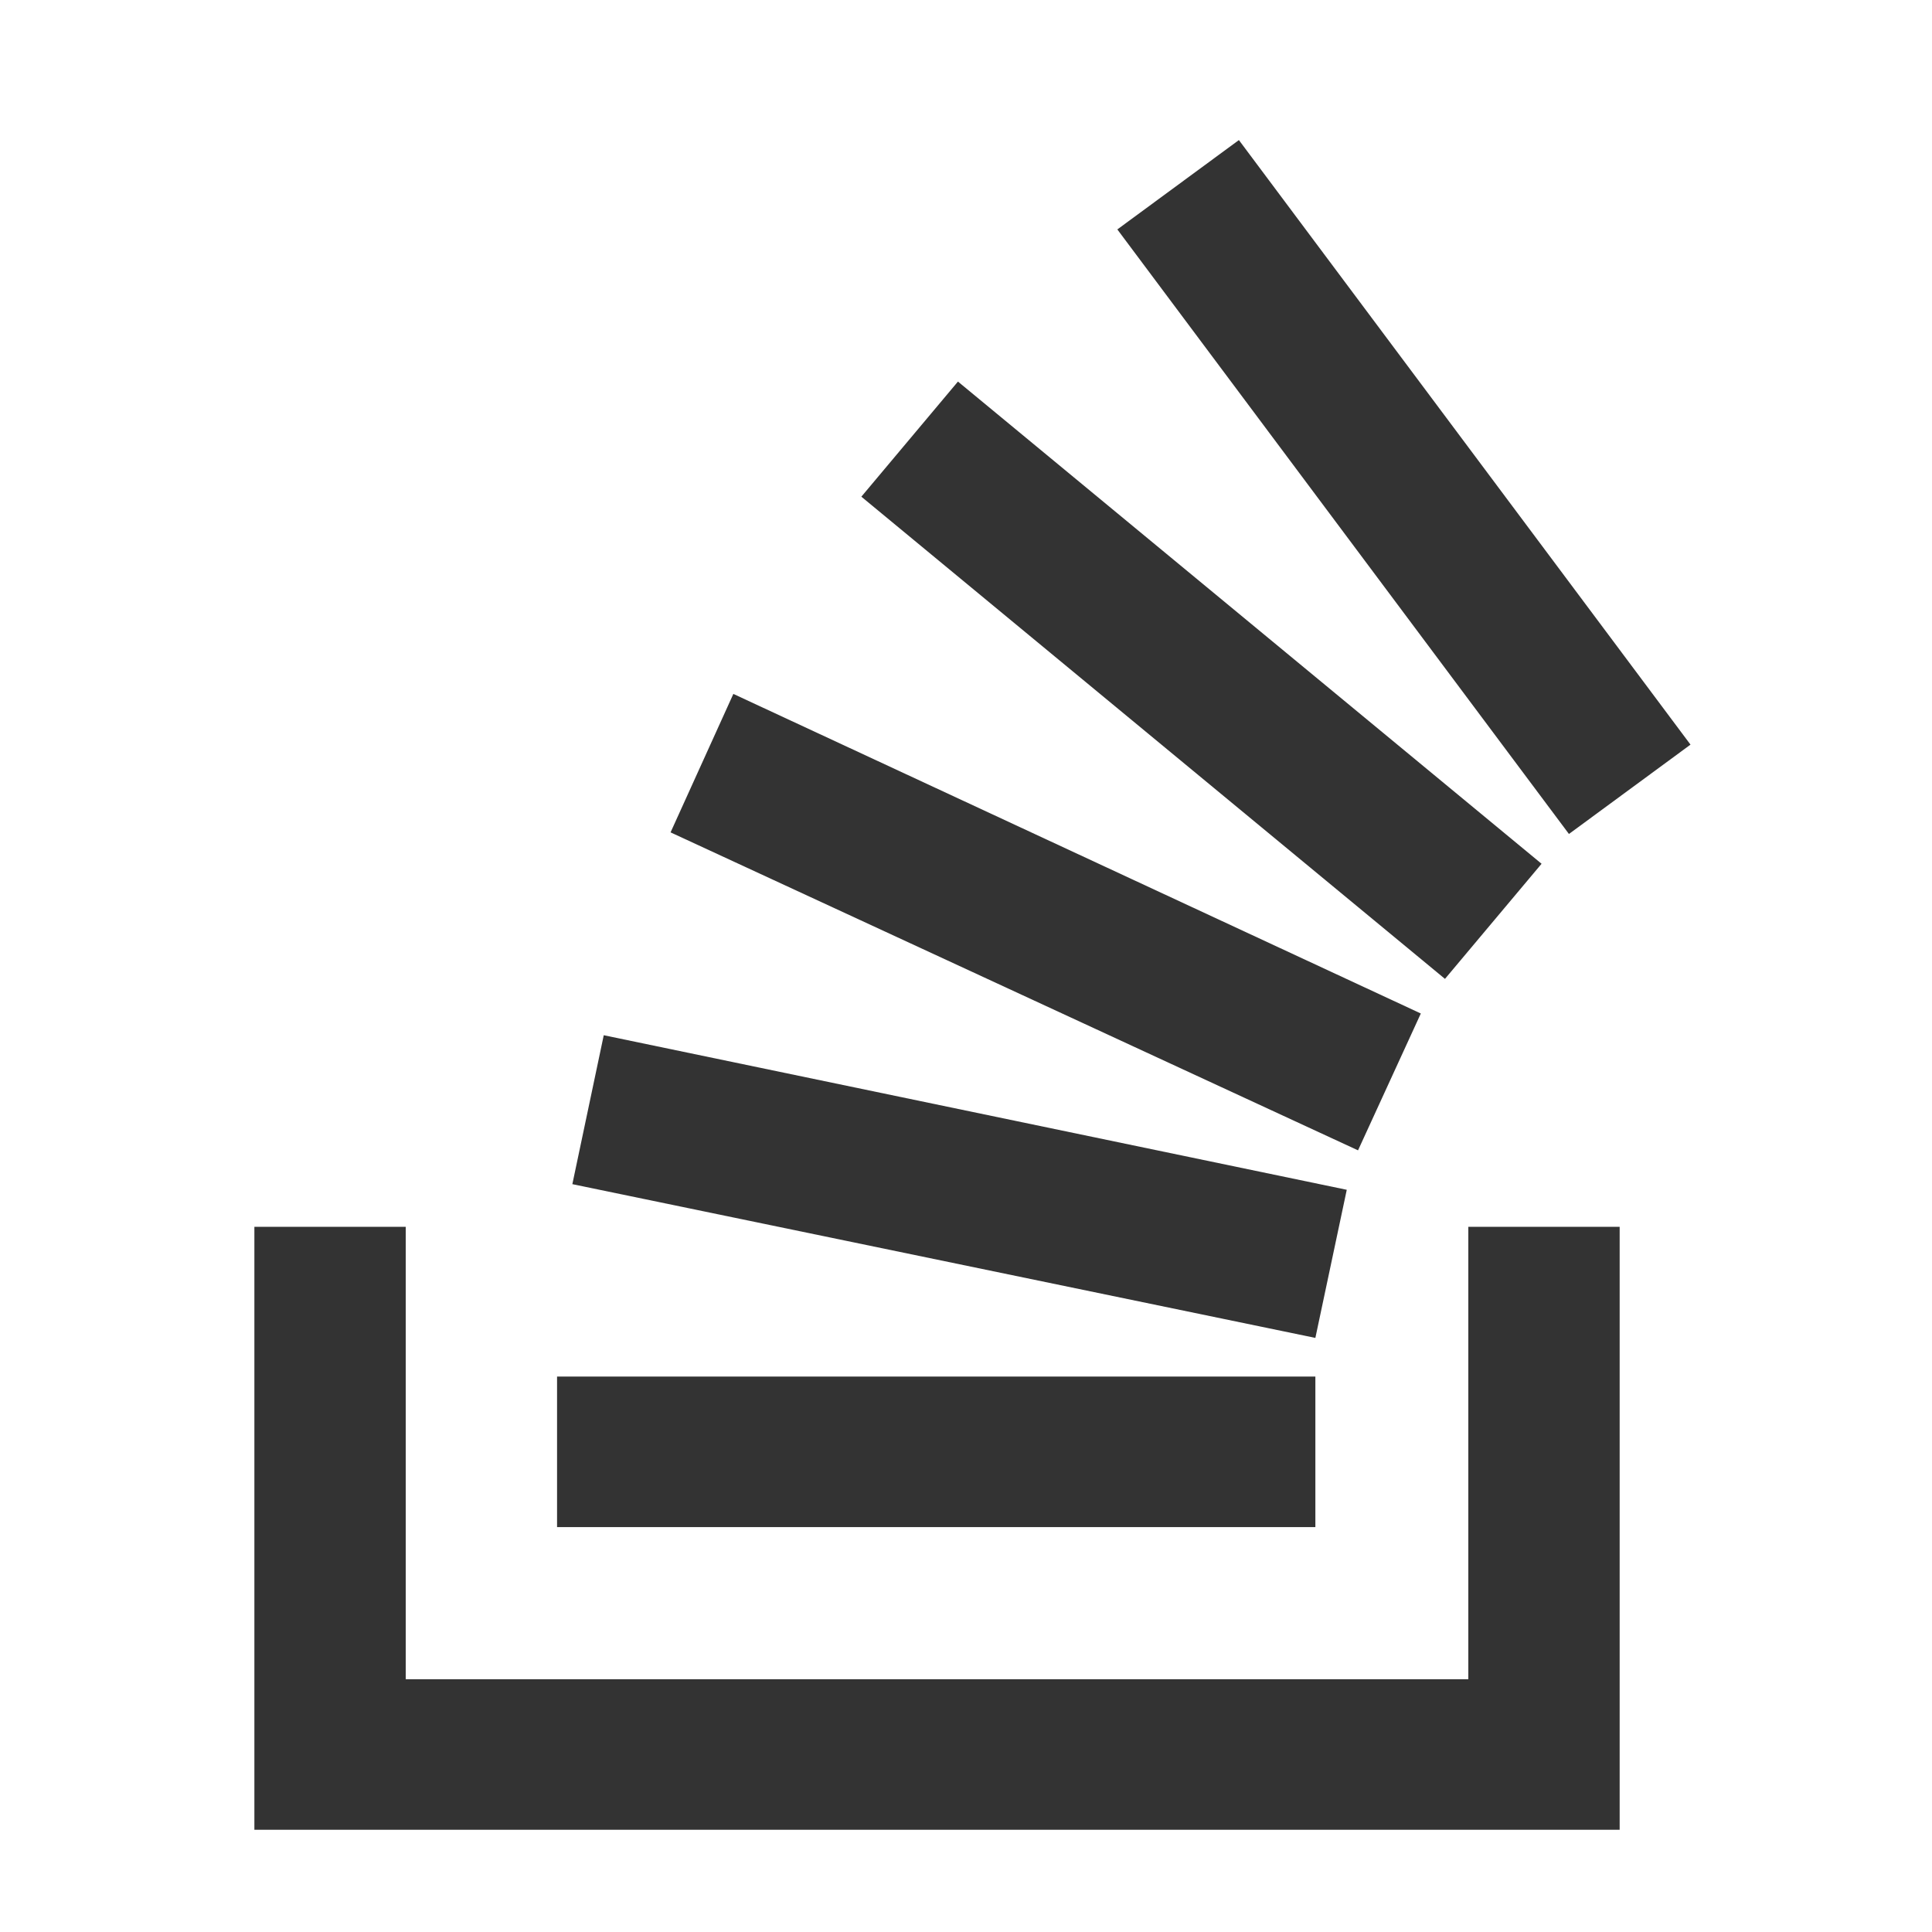 <?xml version="1.0" encoding="utf-8"?>
<!-- Generator: Adobe Illustrator 23.1.0, SVG Export Plug-In . SVG Version: 6.00 Build 0)  -->
<svg version="1.1" id="Layer_1" xmlns="http://www.w3.org/2000/svg" xmlns:xlink="http://www.w3.org/1999/xlink" x="0px" y="0px"
	 viewBox="0 0 24 24" style="enable-background:new 0 0 24 24;" xml:space="preserve">
<style type="text/css">
	.st0{fill:#333333;}
</style>
<g>
	<path class="st0" d="M18.24,20.86v-5.62h1.88v7.49H3.16v-7.49h1.88v5.62H18.24z"/>
	<path class="st0" d="M7.11,14.71l9.23,1.91l0.39-1.84L7.5,12.86L7.11,14.71L7.11,14.71z M8.33,10.34l8.54,3.95l0.78-1.7L9.11,8.62
		L8.33,10.34L8.33,10.34z M10.7,6.17l7.25,5.99l1.2-1.43L11.9,4.74L10.7,6.17L10.7,6.17z M15.39,1.74l-1.51,1.11l5.61,7.51L21,9.25
		L15.39,1.74z M6.92,18.97h9.42v-1.87H6.92V18.97L6.92,18.97z"/>
</g>
</svg>
